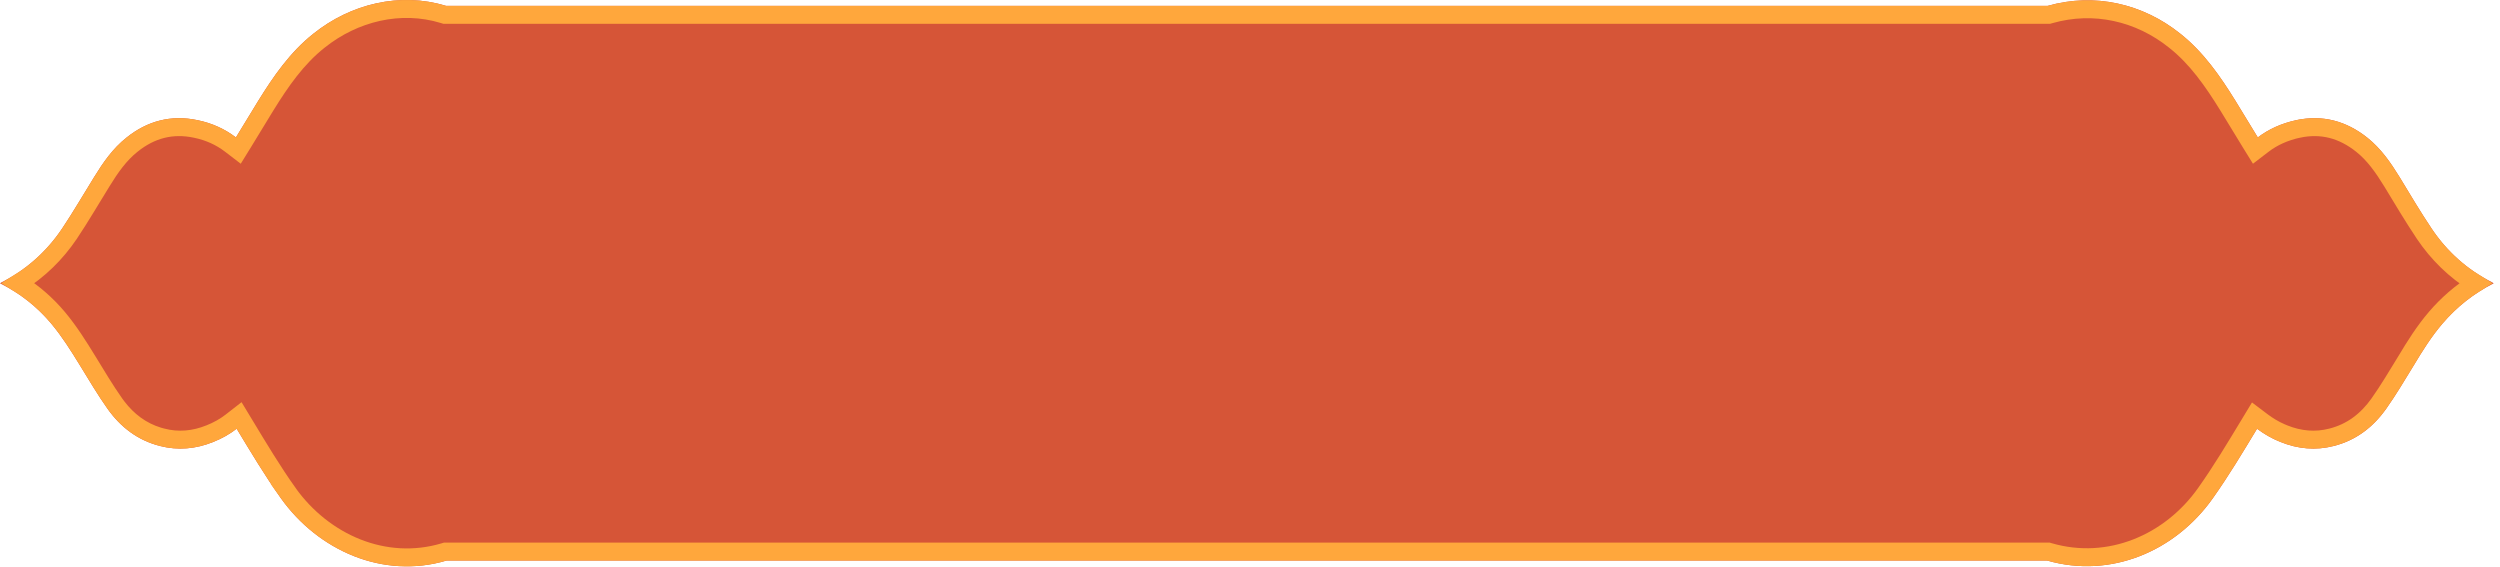 <svg width="322" height="73" viewBox="0 0 322 73" fill="none" xmlns="http://www.w3.org/2000/svg">
<g filter="url(#filter0_i_184_107)">
<path d="M263.744 0.753L57.445 0.753C51.495 -1.064 45.146 0.512 40.365 4.34C37.358 6.72 35.215 9.831 33.232 13.037C32.273 14.592 31.345 16.147 30.386 17.703C28.978 16.623 27.315 15.862 25.46 15.481C22.038 14.751 18.967 15.576 16.28 17.734C14.521 19.131 13.274 20.94 12.122 22.813C10.747 25.035 9.436 27.288 7.996 29.446C6.013 32.398 3.39 34.747 0.192 36.366C0.128 36.397 0.096 36.429 0 36.493C2.623 37.794 4.766 39.508 6.589 41.666C7.996 43.348 9.148 45.189 10.299 47.062C11.451 48.935 12.57 50.839 13.85 52.648C15.513 54.997 17.72 56.711 20.598 57.441C22.933 58.044 25.236 57.822 27.443 56.933C28.563 56.489 29.586 55.917 30.482 55.219C32.305 58.234 34.128 61.282 36.175 64.17C40.994 70.918 49.339 74.632 57.509 72.2L263.68 72.2C271.867 74.556 280.199 70.988 285.014 64.17C287.061 61.282 288.884 58.235 290.707 55.219C291.635 55.918 292.626 56.489 293.746 56.933C295.953 57.822 298.256 58.044 300.591 57.441C303.469 56.711 305.676 54.997 307.34 52.648C308.619 50.839 309.738 48.935 310.89 47.062C312.009 45.19 313.161 43.349 314.6 41.666C316.423 39.54 318.598 37.794 321.189 36.493C321.093 36.429 321.029 36.398 320.997 36.366C317.767 34.747 315.176 32.398 313.193 29.446C311.753 27.288 310.41 25.035 309.067 22.813C307.915 20.94 306.668 19.131 304.909 17.734C302.19 15.576 299.151 14.751 295.729 15.481C293.874 15.893 292.211 16.623 290.803 17.703C289.844 16.147 288.916 14.592 287.957 13.037C285.974 9.831 283.831 6.721 280.824 4.34C275.968 0.451 269.766 -0.954 263.744 0.753Z" fill="#D65537"/>
</g>
<path d="M41.087 5.241C45.608 1.621 51.566 0.166 57.107 1.857L57.273 1.908H263.904L264.059 1.864C269.702 0.264 275.521 1.573 280.103 5.241L280.107 5.245C282.947 7.493 285.003 10.456 286.975 13.644C287.452 14.417 287.921 15.191 288.393 15.969C288.864 16.746 289.338 17.527 289.82 18.309L290.492 19.396L291.506 18.619C292.759 17.659 294.258 16.991 295.969 16.609L295.97 16.61C299.028 15.958 301.719 16.677 304.19 18.639C305.783 19.903 306.944 21.565 308.083 23.417C309.419 25.626 310.777 27.904 312.232 30.087L312.234 30.09C313.979 32.687 316.179 34.847 318.848 36.487C316.898 37.707 315.199 39.194 313.724 40.915L313.723 40.916C312.219 42.674 311.027 44.583 309.906 46.457C308.738 48.356 307.648 50.212 306.396 51.981C304.866 54.143 302.878 55.67 300.307 56.322L300.302 56.323C298.228 56.859 296.177 56.668 294.177 55.862L294.172 55.86L293.796 55.703C292.93 55.324 292.146 54.857 291.401 54.297L290.381 53.528L289.72 54.622C287.89 57.648 286.09 60.655 284.072 63.502L284.071 63.504C279.501 69.975 271.652 73.293 263.999 71.091L263.843 71.046H57.341L57.18 71.094C49.565 73.361 41.701 69.92 37.116 63.502H37.117C35.099 60.655 33.299 57.648 31.47 54.622L30.797 53.51L29.771 54.309C28.971 54.932 28.046 55.452 27.018 55.86L27.012 55.862C25.011 56.668 22.96 56.859 20.887 56.323L20.882 56.322L20.407 56.19C18.221 55.524 16.474 54.2 15.084 52.379L14.792 51.981C13.541 50.212 12.45 48.356 11.282 46.457C10.134 44.589 8.943 42.681 7.475 40.926L7.471 40.921C5.991 39.169 4.305 37.692 2.345 36.477C4.992 34.841 7.211 32.685 8.954 30.09L8.957 30.087C10.41 27.908 11.751 25.605 13.104 23.42L13.105 23.417C14.244 21.565 15.405 19.903 16.998 18.639L17.003 18.635C19.436 16.68 22.157 15.957 25.219 16.609L25.227 16.611C26.917 16.958 28.419 17.649 29.684 18.619L30.697 19.396L31.368 18.309C31.851 17.527 32.325 16.746 32.796 15.969C33.268 15.191 33.737 14.417 34.214 13.645C36.186 10.456 38.243 7.493 41.082 5.245L41.087 5.241Z" stroke="#FFA73C" stroke-width="2.309"/>
<defs>
<filter id="filter0_i_184_107" x="0" y="0" width="321.189" height="72.948" filterUnits="userSpaceOnUse" color-interpolation-filters="sRGB">
<feFlood flood-opacity="0" result="BackgroundImageFix"/>
<feBlend mode="normal" in="SourceGraphic" in2="BackgroundImageFix" result="shape"/>
<feColorMatrix in="SourceAlpha" type="matrix" values="0 0 0 0 0 0 0 0 0 0 0 0 0 0 0 0 0 0 127 0" result="hardAlpha"/>
<feOffset/>
<feGaussianBlur stdDeviation="21.243"/>
<feComposite in2="hardAlpha" operator="arithmetic" k2="-1" k3="1"/>
<feColorMatrix type="matrix" values="0 0 0 0 0.254 0 0 0 0 0.048 0 0 0 0 0 0 0 0 1 0"/>
<feBlend mode="normal" in2="shape" result="effect1_innerShadow_184_107"/>
</filter>
</defs>
</svg>

